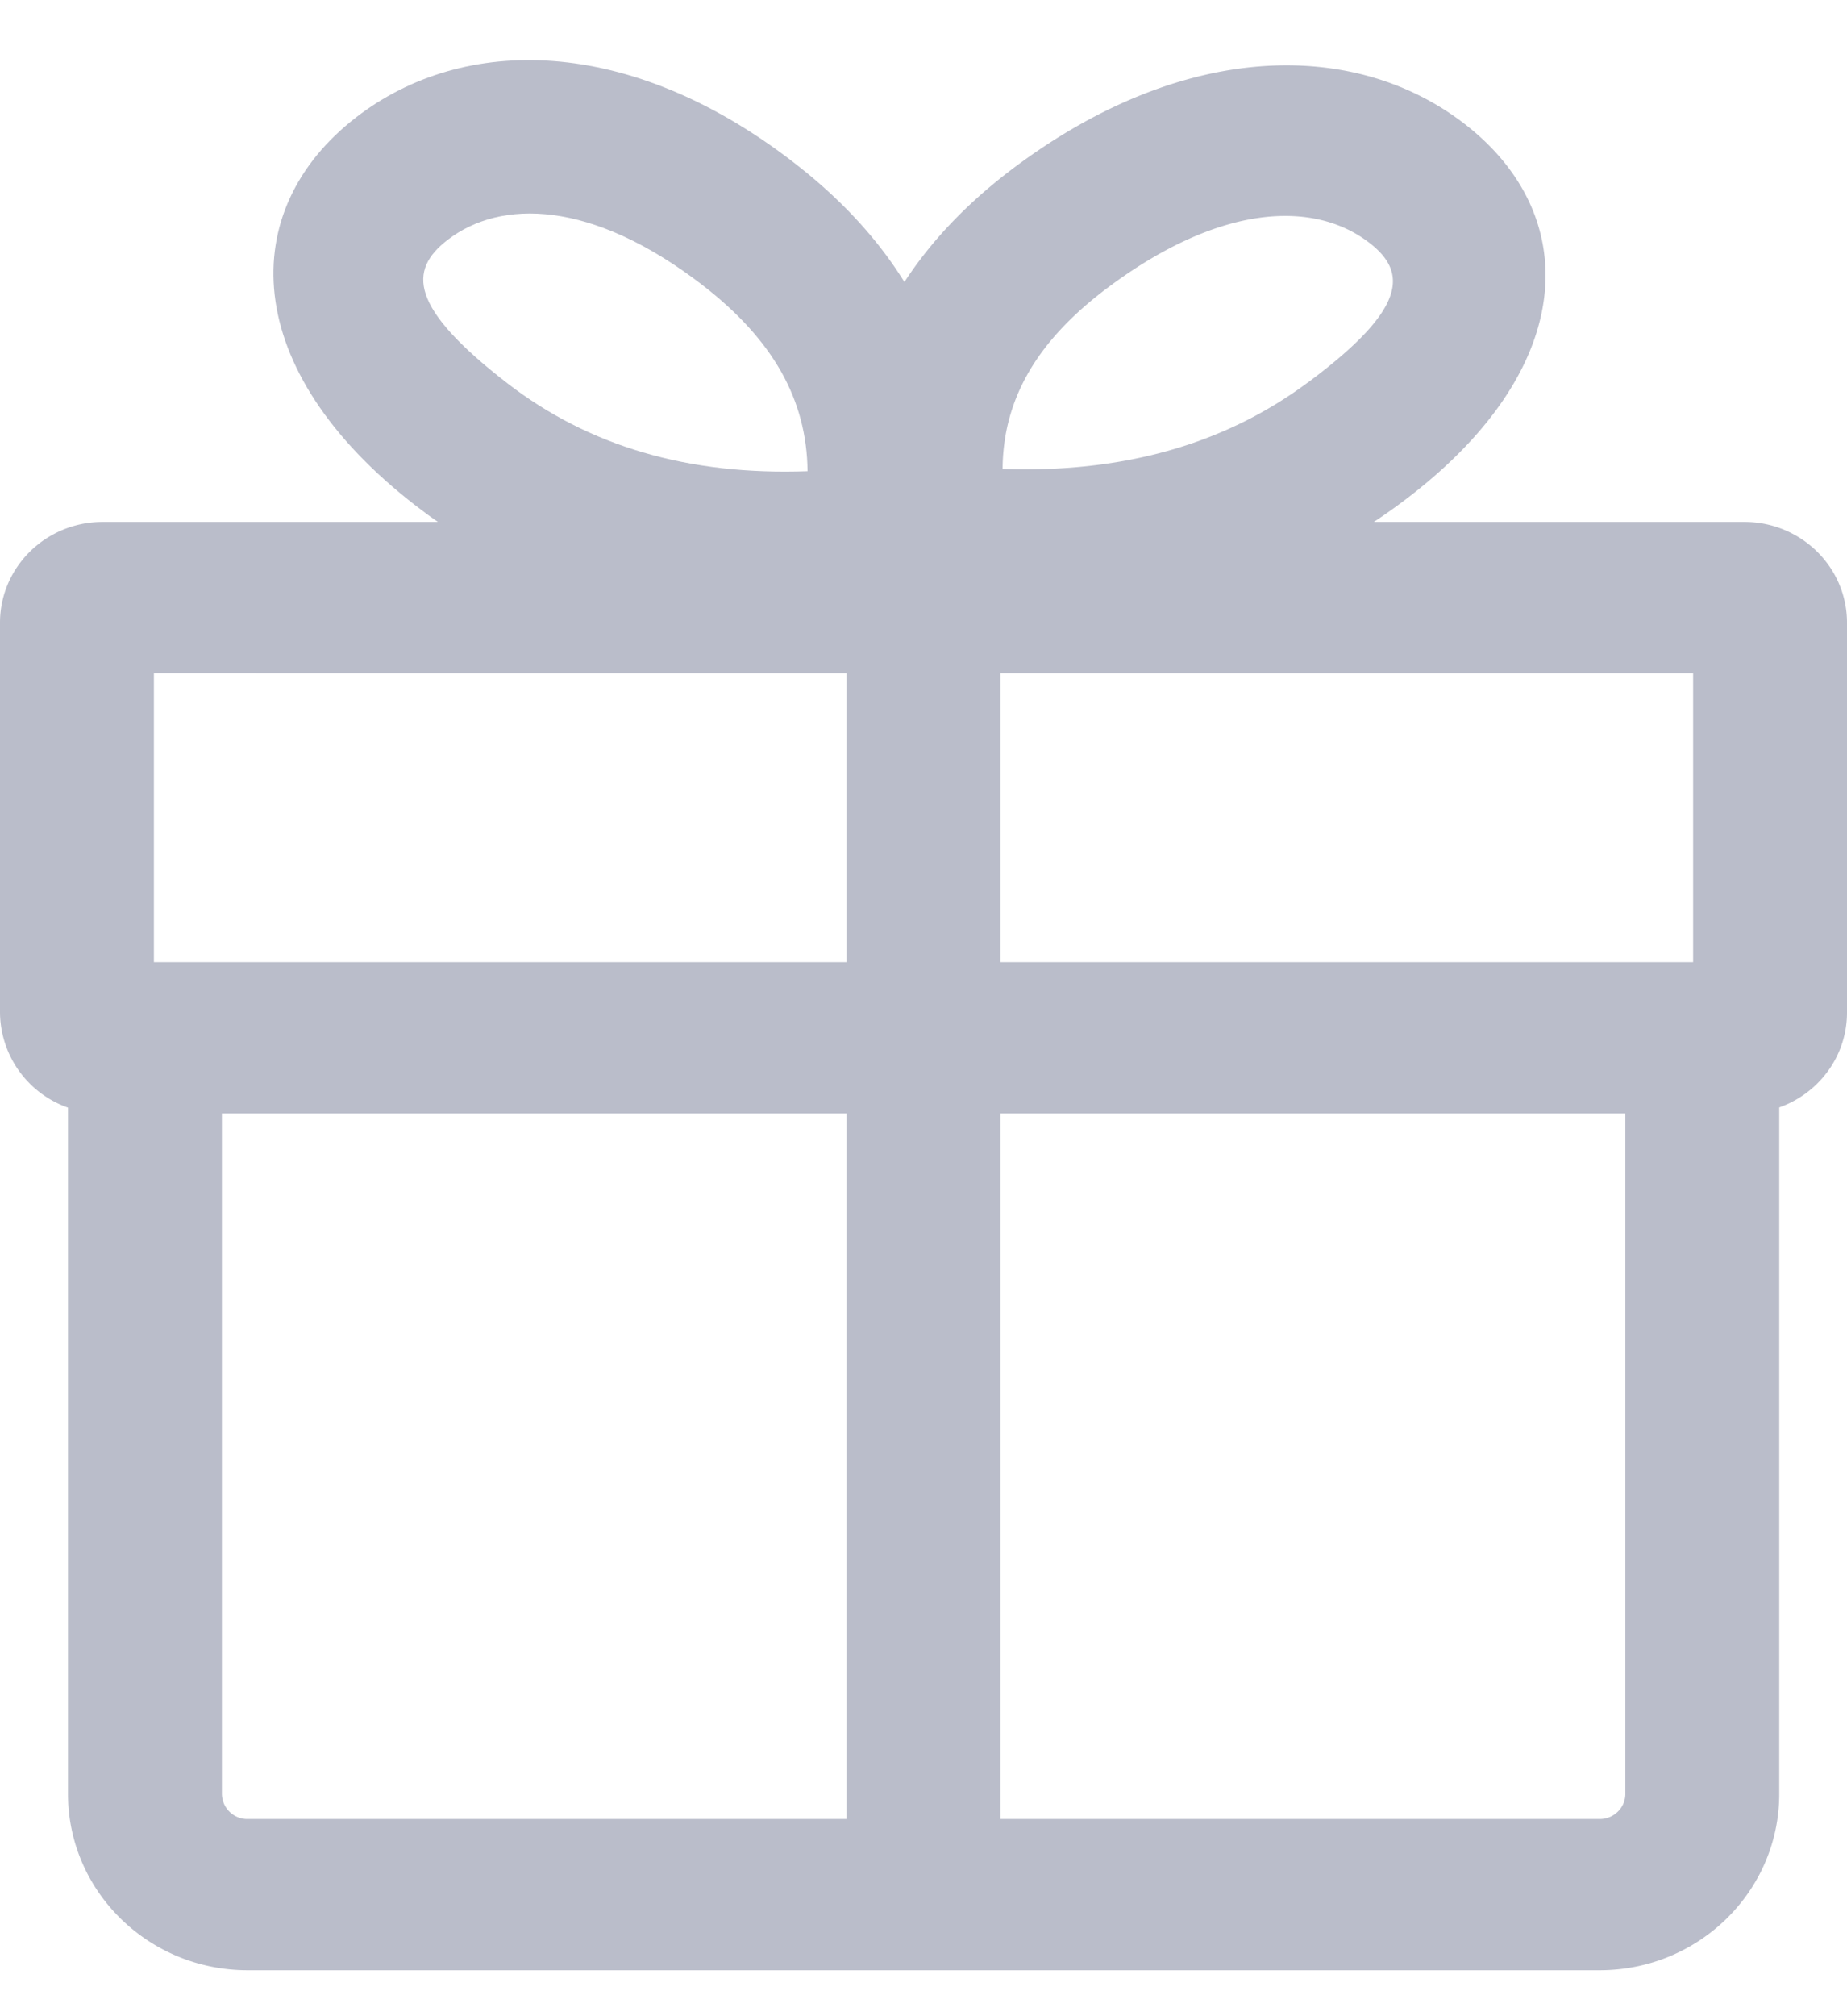 <svg xmlns="http://www.w3.org/2000/svg" width="22" height="24" viewBox="0 0 22 24">
    <g fill="none" fill-rule="evenodd">
        <path d="M-1 0h24v24H-1z"/>
        <g fill="#BABDCA" fill-rule="nonzero">
            <path d="M1.222 6.213h19.556c.675 0 1.222.538 1.222 1.2v4.64c0 .663-.547 1.2-1.222 1.2H1.222A1.211 1.211 0 0 1 0 12.053v-4.64c0-.662.547-1.2 1.222-1.2zm.611 1.8v3.44h18.334v-3.44H1.833z"/>
            <path d="M10.083 6.546v16.007h1.834V6.546z"/>
            <path d="M11.316 6.647l-.13.648-.645.078c-2.19.265-4.067-.18-5.582-1.348-2.114-1.63-2.147-3.526-.715-4.63 1.279-.986 3.249-.975 5.21.539 1.59 1.225 2.237 2.842 1.862 4.713zM9.619 5.609c-.009-.852-.412-1.566-1.25-2.214-1.324-1.02-2.406-1.026-3.038-.539-.468.361-.46.801.714 1.708.968.746 2.149 1.097 3.574 1.045z"/>
            <path d="M11.008 7.316l-.657-.075-.134-.635c-.39-1.838.269-3.428 1.888-4.63 1.999-1.482 3.992-1.502 5.29-.539 1.462 1.085 1.443 2.954-.712 4.553-1.542 1.144-3.45 1.582-5.675 1.326zm4.57-2.762c1.191-.884 1.195-1.322.711-1.68-.637-.474-1.728-.463-3.079.539-.854.634-1.262 1.333-1.268 2.17 1.448.048 2.65-.298 3.636-1.03zM.81 12.611v8.742c0 1.16.958 2.1 2.139 2.1h16.105c1.181 0 2.139-.94 2.139-2.1v-8.742c0-.497-.41-.9-.917-.9a.908.908 0 0 0-.916.9v8.742c0 .166-.137.3-.306.3H2.949a.303.303 0 0 1-.306-.3v-8.742c0-.497-.41-.9-.916-.9a.908.908 0 0 0-.917.9z"/>
        </g>
    </g>
</svg>
